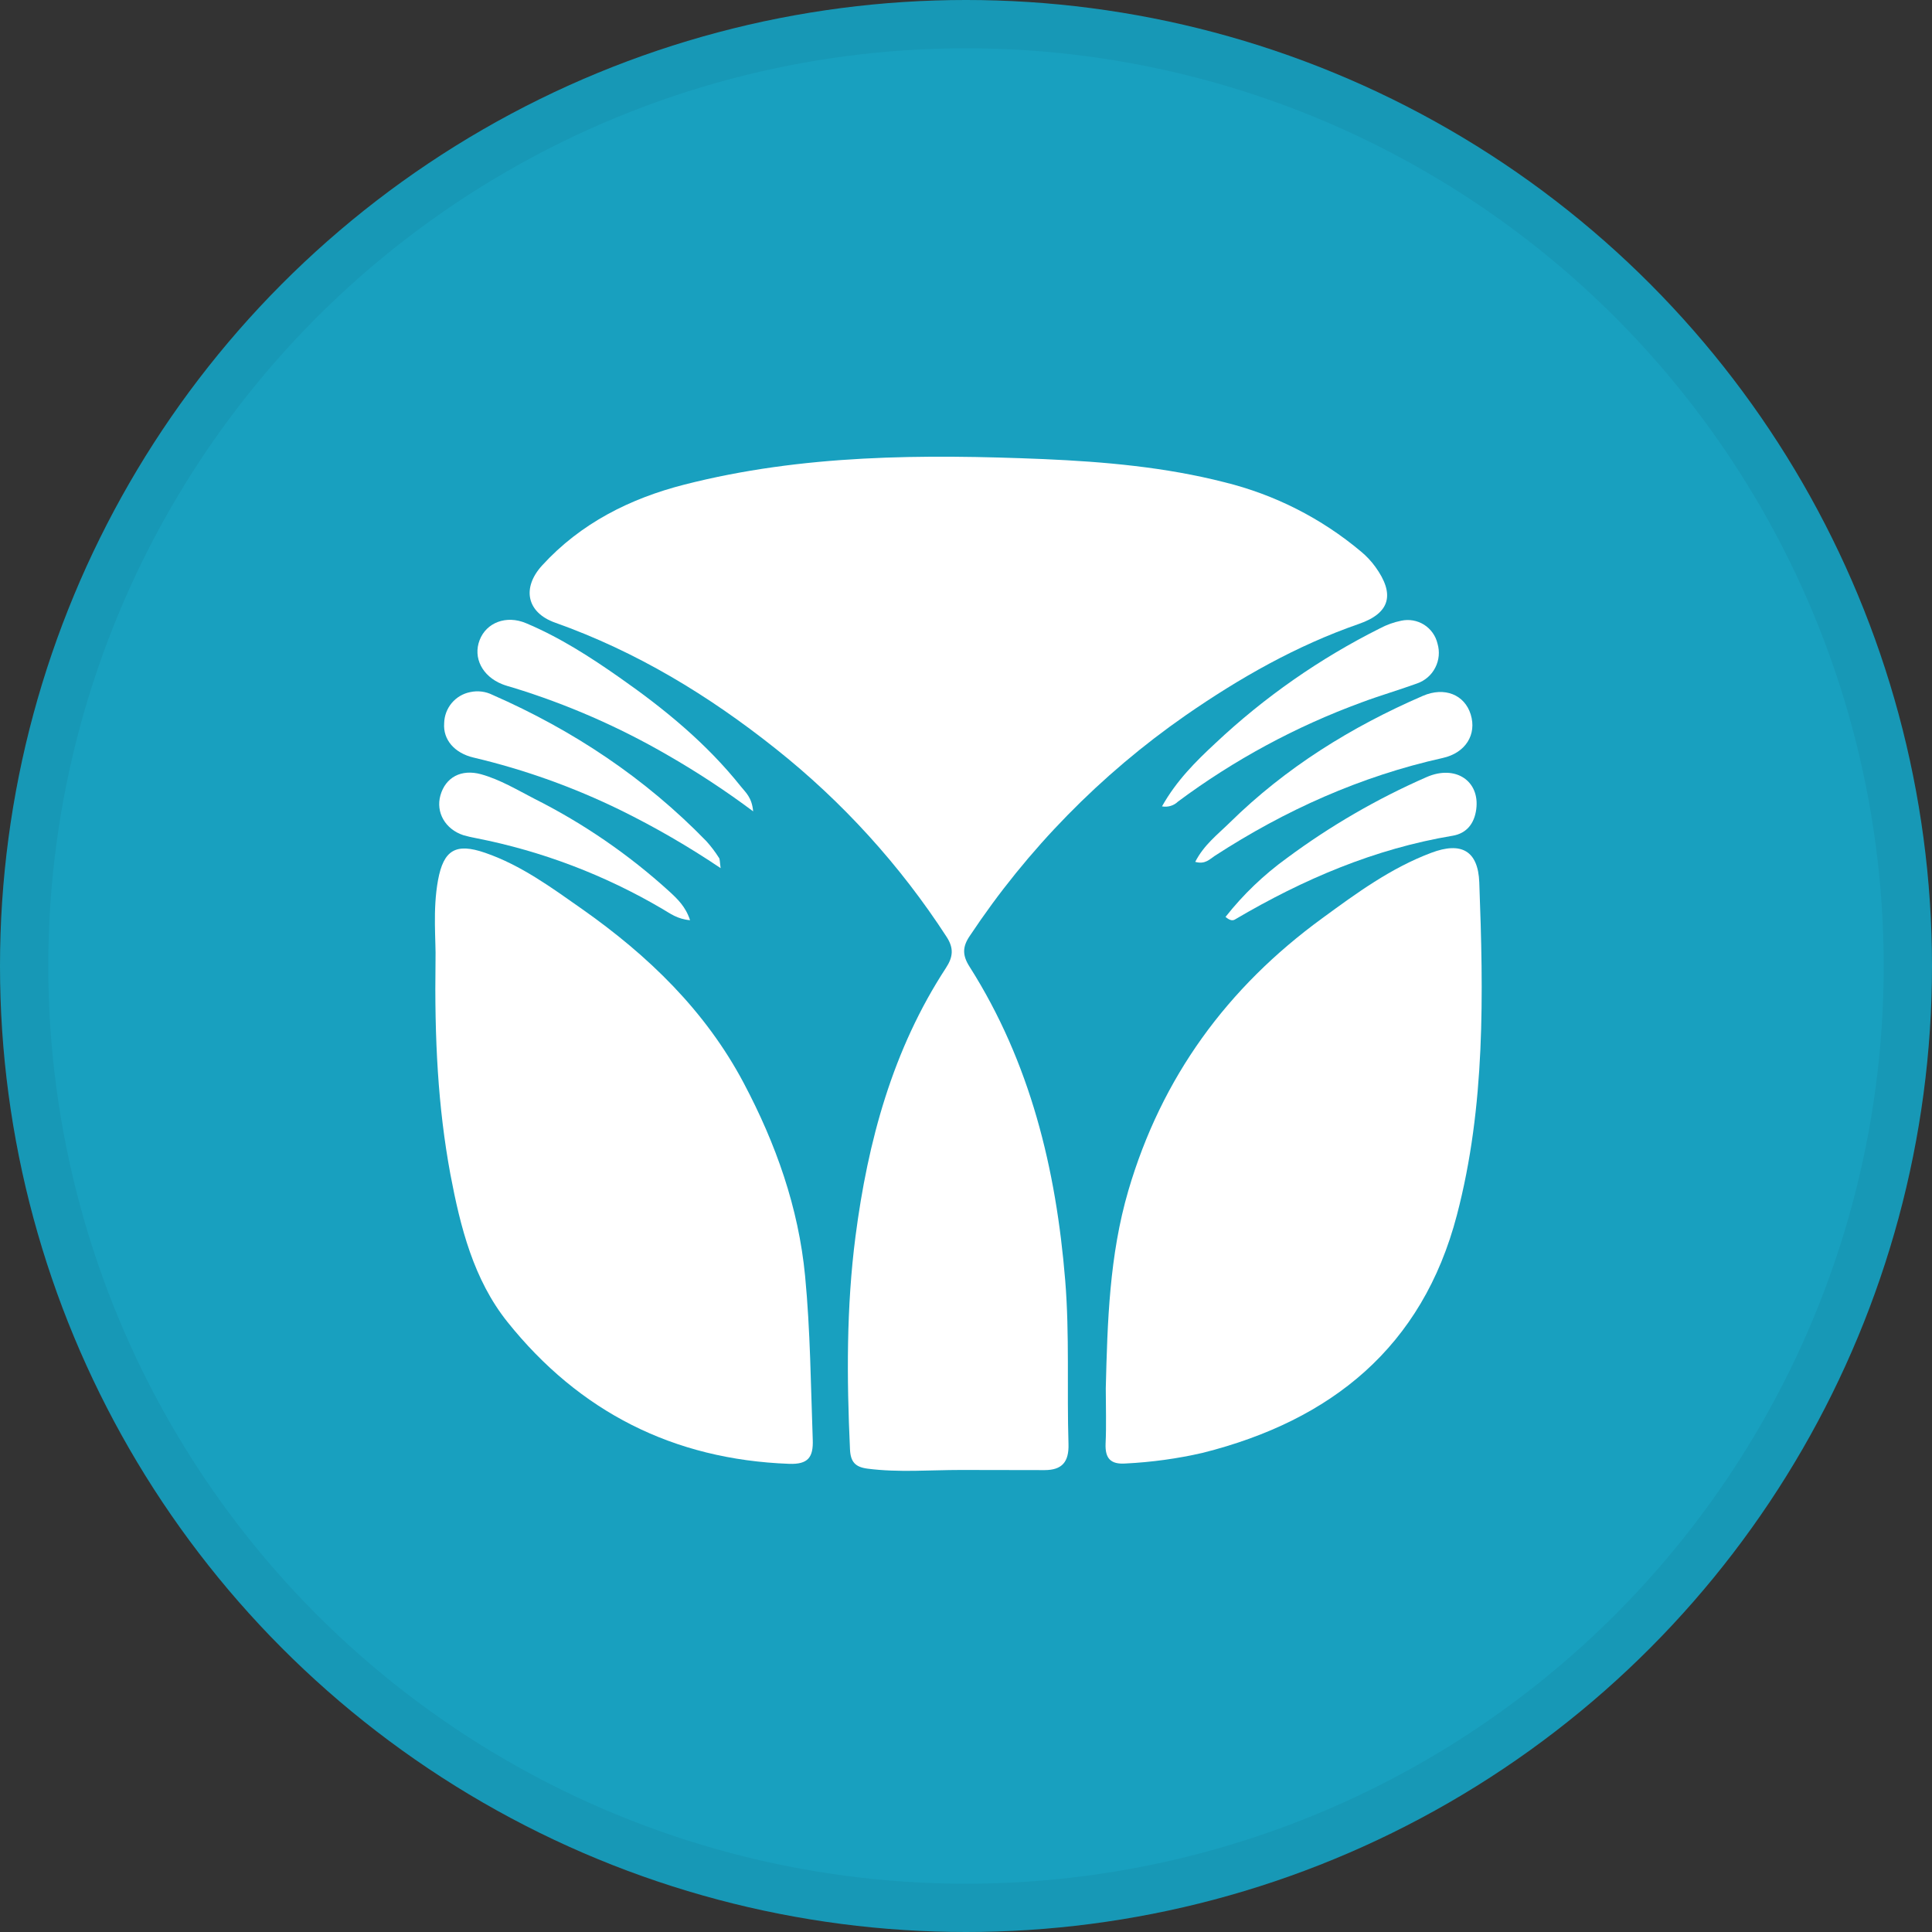<svg width="40" height="40" viewBox="0 0 40 40" fill="none" xmlns="http://www.w3.org/2000/svg">
<rect x="0" y="0" width="40" height="40" fill="#333333" stroke="none"/>
<circle cx="20" cy="20" r="20" fill="#18A0BF"/>
<g clip-path="url(#clip0_14382_20559)">
<path d="M19.893 30.434C19.249 30.434 18.605 30.49 17.962 30.407C17.706 30.374 17.609 30.267 17.598 30.003C17.53 28.532 17.523 27.055 17.712 25.599C17.967 23.633 18.48 21.731 19.584 20.041C19.734 19.812 19.75 19.63 19.598 19.396C18.637 17.915 17.443 16.6 16.06 15.502C14.672 14.397 13.174 13.488 11.492 12.891C10.904 12.682 10.8 12.171 11.224 11.707C12.022 10.833 13.047 10.32 14.166 10.034C16.613 9.408 19.106 9.402 21.608 9.505C22.871 9.56 24.125 9.671 25.354 9.985C26.393 10.241 27.359 10.731 28.178 11.419C28.29 11.511 28.389 11.617 28.474 11.734C28.884 12.3 28.785 12.693 28.133 12.918C26.841 13.367 25.669 14.034 24.551 14.808C22.787 16.034 21.27 17.583 20.081 19.373C19.923 19.602 19.923 19.779 20.074 20.015C21.331 21.996 21.865 24.198 22.054 26.509C22.146 27.639 22.087 28.769 22.122 29.898C22.133 30.271 21.986 30.436 21.628 30.437L19.893 30.434Z" fill="white"/>
<path d="M9.017 19.878C9.028 19.475 8.955 18.842 9.069 18.221C9.184 17.599 9.435 17.446 10.043 17.656C10.787 17.912 11.416 18.375 12.05 18.82C13.421 19.784 14.607 20.928 15.4 22.427C16.063 23.68 16.533 24.999 16.669 26.421C16.777 27.547 16.786 28.677 16.827 29.805C16.841 30.17 16.733 30.322 16.336 30.307C13.941 30.218 11.995 29.229 10.508 27.372C9.803 26.491 9.531 25.404 9.324 24.309C9.067 22.917 8.994 21.515 9.017 19.878Z" fill="white"/>
<path d="M22.894 28.746C22.928 27.367 22.968 25.992 23.361 24.65C24.049 22.303 25.408 20.446 27.376 19.011C28.086 18.491 28.796 17.971 29.631 17.657C30.256 17.42 30.602 17.614 30.627 18.269C30.713 20.581 30.756 22.897 30.163 25.159C29.448 27.892 27.563 29.409 24.903 30.079C24.378 30.2 23.843 30.273 23.305 30.3C22.994 30.322 22.878 30.195 22.89 29.89C22.908 29.51 22.894 29.128 22.894 28.746Z" fill="white"/>
<path d="M15.593 16.798C15.028 16.375 14.438 15.988 13.826 15.636C12.814 15.049 11.738 14.579 10.619 14.236C10.54 14.213 10.466 14.193 10.394 14.164C9.984 13.999 9.79 13.617 9.93 13.253C10.069 12.889 10.482 12.73 10.89 12.902C11.584 13.193 12.216 13.599 12.829 14.029C13.758 14.678 14.63 15.393 15.341 16.286C15.437 16.406 15.568 16.51 15.593 16.798Z" fill="white"/>
<path d="M24.058 16.695C24.357 16.162 24.758 15.764 25.163 15.388C26.177 14.434 27.326 13.632 28.571 13.009C28.71 12.935 28.858 12.882 29.012 12.851C29.174 12.816 29.343 12.846 29.484 12.934C29.624 13.023 29.724 13.163 29.762 13.325C29.811 13.49 29.795 13.668 29.716 13.822C29.638 13.976 29.503 14.093 29.339 14.15C28.957 14.289 28.567 14.401 28.186 14.544C26.828 15.042 25.549 15.733 24.389 16.596C24.346 16.638 24.293 16.669 24.235 16.686C24.178 16.703 24.117 16.706 24.058 16.695Z" fill="white"/>
<path d="M14.92 17.974C14.256 17.527 13.562 17.125 12.844 16.772C11.874 16.298 10.856 15.933 9.806 15.685C9.411 15.593 9.17 15.315 9.196 14.974C9.199 14.821 9.254 14.673 9.352 14.556C9.451 14.438 9.587 14.358 9.737 14.329C9.893 14.295 10.056 14.316 10.198 14.387C11.864 15.118 13.355 16.108 14.625 17.416C14.722 17.524 14.809 17.639 14.886 17.761C14.906 17.787 14.9 17.832 14.92 17.974Z" fill="white"/>
<path d="M24.746 17.844C24.926 17.491 25.213 17.275 25.461 17.031C26.619 15.892 27.976 15.049 29.459 14.407C29.91 14.212 30.323 14.385 30.449 14.79C30.579 15.207 30.343 15.588 29.871 15.693C28.17 16.072 26.608 16.773 25.15 17.72C25.046 17.787 24.953 17.902 24.746 17.844Z" fill="white"/>
<path d="M14.287 19.052C14.022 19.029 13.874 18.911 13.717 18.82C12.525 18.118 11.223 17.622 9.866 17.355C9.775 17.339 9.686 17.318 9.597 17.293C9.219 17.17 9.018 16.819 9.119 16.465C9.225 16.094 9.548 15.917 9.96 16.03C10.354 16.14 10.708 16.354 11.069 16.54C12.081 17.049 13.018 17.693 13.855 18.454C14.027 18.612 14.196 18.772 14.287 19.052Z" fill="white"/>
<path d="M25.373 18.984C25.738 18.52 26.167 18.11 26.646 17.764C27.544 17.098 28.514 16.536 29.538 16.088C30.133 15.828 30.642 16.167 30.564 16.756C30.525 17.047 30.369 17.253 30.076 17.303C28.457 17.573 26.98 18.206 25.577 19.032C25.533 19.059 25.482 19.074 25.373 18.984Z" fill="white"/>
</g>
<circle cx="20" cy="20" r="19.5" stroke="black" stroke-opacity="0.05"/>
<defs>
<clipPath id="clip0_14382_20559">
<rect width="21.676" height="21" fill="white" transform="translate(9 9.453)"/>
</clipPath>
</defs>
</svg>
